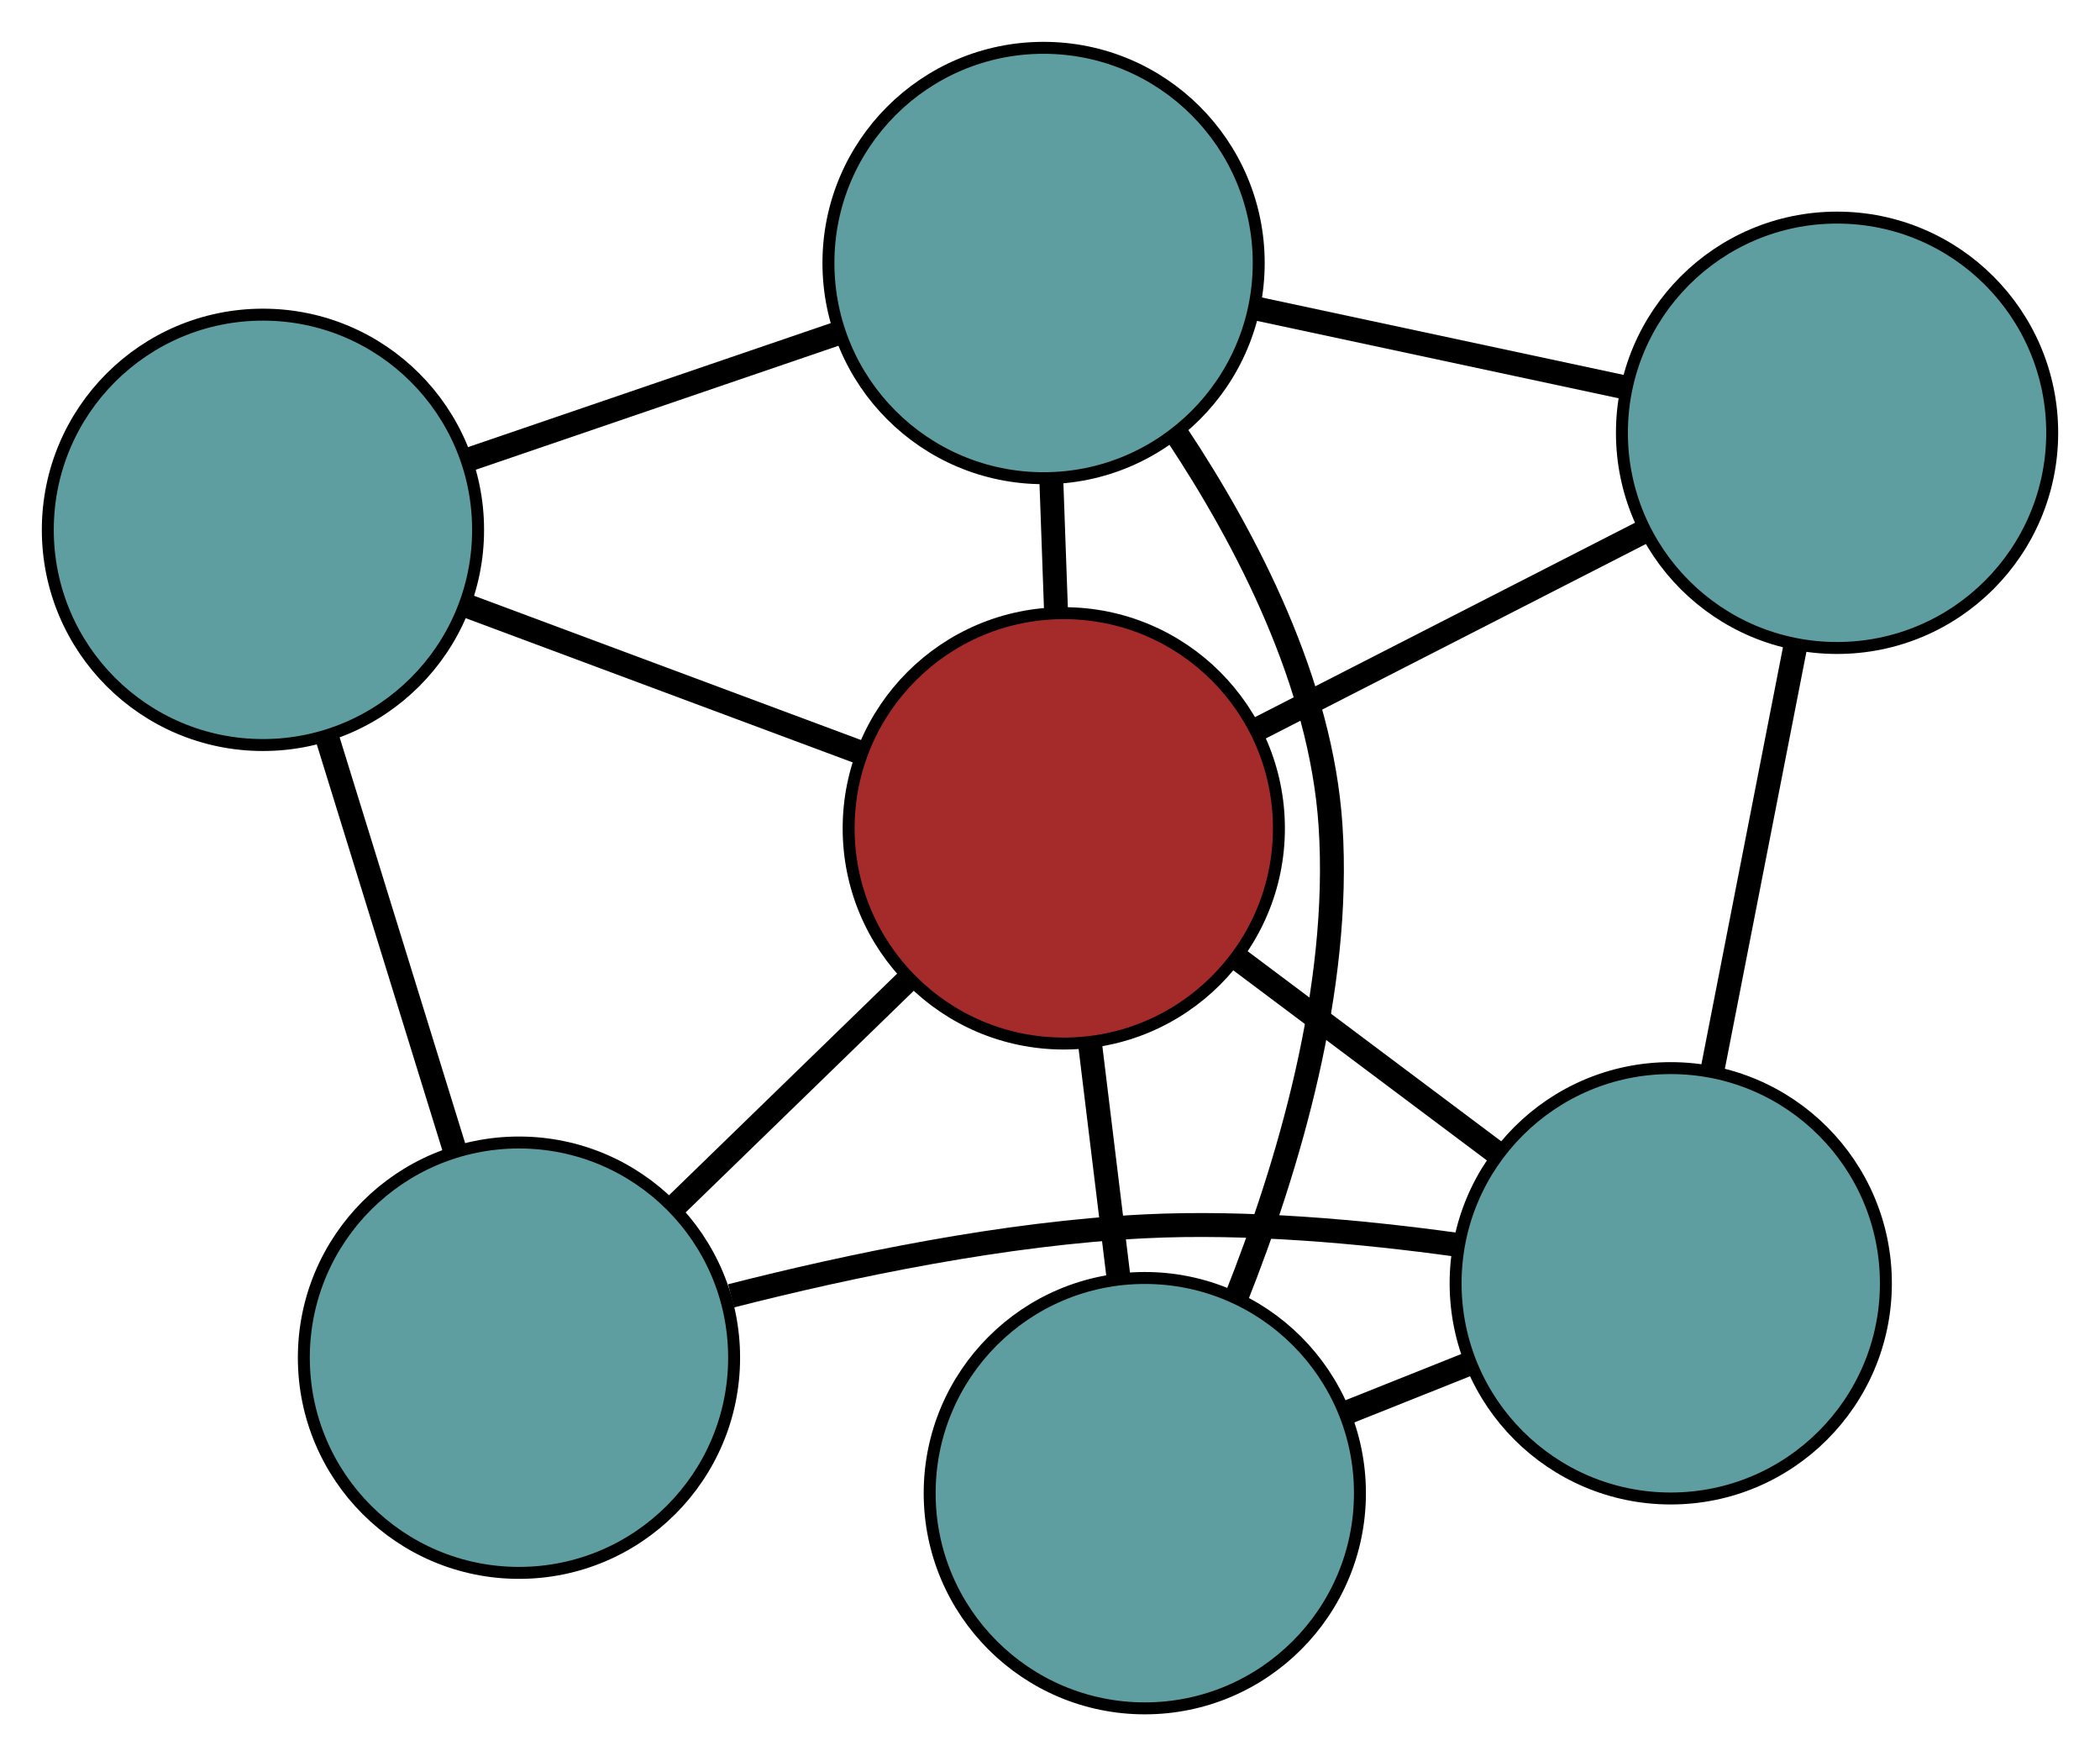 <?xml version="1.0" encoding="UTF-8" standalone="no"?>
<!DOCTYPE svg PUBLIC "-//W3C//DTD SVG 1.1//EN"
 "http://www.w3.org/Graphics/SVG/1.1/DTD/svg11.dtd">
<!-- Generated by graphviz version 2.36.0 (20140111.2315)
 -->
<!-- Title: G Pages: 1 -->
<svg width="100%" height="100%"
 viewBox="0.00 0.00 175.70 146.90" xmlns="http://www.w3.org/2000/svg" xmlns:xlink="http://www.w3.org/1999/xlink">
<g id="graph0" class="graph" transform="scale(1 1) rotate(0) translate(4 142.9)">
<title>G</title>
<!-- 0 -->
<g id="node1" class="node"><title>0</title>
<ellipse fill="cadetblue" stroke="black" cx="39.421" cy="-29.332" rx="18" ry="18"/>
</g>
<!-- 3 -->
<g id="node4" class="node"><title>3</title>
<ellipse fill="cadetblue" stroke="black" cx="18" cy="-98.58" rx="18" ry="18"/>
</g>
<!-- 0&#45;&#45;3 -->
<g id="edge1" class="edge"><title>0&#45;&#45;3</title>
<path fill="none" stroke="black" stroke-width="2" d="M34.016,-46.806C30.744,-57.384 26.588,-70.818 23.329,-81.351"/>
</g>
<!-- 4 -->
<g id="node5" class="node"><title>4</title>
<ellipse fill="cadetblue" stroke="black" cx="135.786" cy="-35.555" rx="18" ry="18"/>
</g>
<!-- 0&#45;&#45;4 -->
<g id="edge2" class="edge"><title>0&#45;&#45;4</title>
<path fill="none" stroke="black" stroke-width="2" d="M57.165,-34.506C67.215,-37.069 80.077,-39.74 91.761,-40.32 100.361,-40.746 109.863,-39.888 117.831,-38.787"/>
</g>
<!-- 6 -->
<g id="node7" class="node"><title>6</title>
<ellipse fill="brown" stroke="black" cx="85.003" cy="-73.61" rx="18" ry="18"/>
</g>
<!-- 0&#45;&#45;6 -->
<g id="edge3" class="edge"><title>0&#45;&#45;6</title>
<path fill="none" stroke="black" stroke-width="2" d="M52.361,-41.902C58.468,-47.834 65.742,-54.9 71.873,-60.855"/>
</g>
<!-- 1 -->
<g id="node2" class="node"><title>1</title>
<ellipse fill="cadetblue" stroke="black" cx="149.701" cy="-106.698" rx="18" ry="18"/>
</g>
<!-- 1&#45;&#45;4 -->
<g id="edge4" class="edge"><title>1&#45;&#45;4</title>
<path fill="none" stroke="black" stroke-width="2" d="M146.19,-88.746C144.064,-77.879 141.365,-64.077 139.248,-53.255"/>
</g>
<!-- 5 -->
<g id="node6" class="node"><title>5</title>
<ellipse fill="cadetblue" stroke="black" cx="83.312" cy="-120.9" rx="18" ry="18"/>
</g>
<!-- 1&#45;&#45;5 -->
<g id="edge5" class="edge"><title>1&#45;&#45;5</title>
<path fill="none" stroke="black" stroke-width="2" d="M131.91,-110.504C122.385,-112.542 110.685,-115.044 101.152,-117.084"/>
</g>
<!-- 1&#45;&#45;6 -->
<g id="edge6" class="edge"><title>1&#45;&#45;6</title>
<path fill="none" stroke="black" stroke-width="2" d="M133.375,-98.349C123.493,-93.294 110.941,-86.875 101.1,-81.842"/>
</g>
<!-- 2 -->
<g id="node3" class="node"><title>2</title>
<ellipse fill="cadetblue" stroke="black" cx="91.782" cy="-18" rx="18" ry="18"/>
</g>
<!-- 2&#45;&#45;4 -->
<g id="edge7" class="edge"><title>2&#45;&#45;4</title>
<path fill="none" stroke="black" stroke-width="2" d="M108.669,-24.737C112.063,-26.091 115.628,-27.513 119.017,-28.865"/>
</g>
<!-- 2&#45;&#45;5 -->
<g id="edge8" class="edge"><title>2&#45;&#45;5</title>
<path fill="none" stroke="black" stroke-width="2" d="M99.415,-34.301C103.777,-45.273 108.219,-60.177 107.322,-73.831 106.541,-85.731 100.362,-97.683 94.468,-106.565"/>
</g>
<!-- 2&#45;&#45;6 -->
<g id="edge9" class="edge"><title>2&#45;&#45;6</title>
<path fill="none" stroke="black" stroke-width="2" d="M89.6,-35.901C88.826,-42.252 87.955,-49.395 87.181,-55.742"/>
</g>
<!-- 3&#45;&#45;5 -->
<g id="edge10" class="edge"><title>3&#45;&#45;5</title>
<path fill="none" stroke="black" stroke-width="2" d="M35.16,-104.444C44.684,-107.699 56.498,-111.736 66.04,-114.997"/>
</g>
<!-- 3&#45;&#45;6 -->
<g id="edge11" class="edge"><title>3&#45;&#45;6</title>
<path fill="none" stroke="black" stroke-width="2" d="M34.908,-92.279C44.987,-88.523 57.748,-83.767 67.868,-79.996"/>
</g>
<!-- 4&#45;&#45;6 -->
<g id="edge12" class="edge"><title>4&#45;&#45;6</title>
<path fill="none" stroke="black" stroke-width="2" d="M121.37,-46.358C114.567,-51.456 106.462,-57.53 99.632,-62.648"/>
</g>
<!-- 5&#45;&#45;6 -->
<g id="edge13" class="edge"><title>5&#45;&#45;6</title>
<path fill="none" stroke="black" stroke-width="2" d="M83.961,-102.752C84.091,-99.105 84.228,-95.274 84.359,-91.632"/>
</g>
</g>
</svg>

